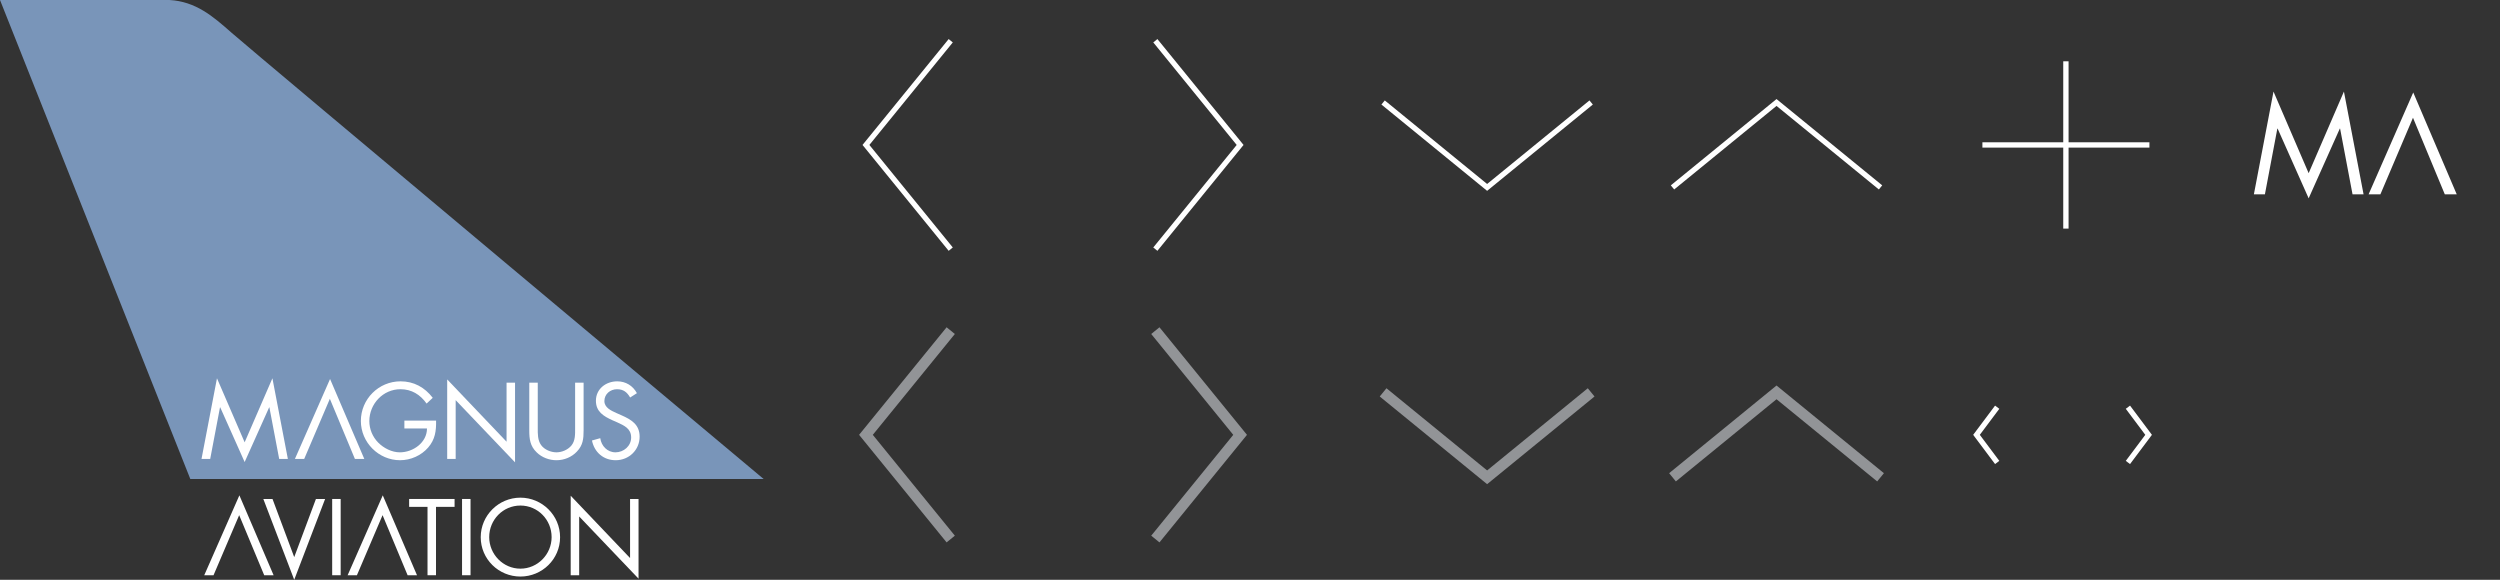 <?xml version="1.0" standalone="no"?><!-- Generator: Adobe Fireworks CS6, Export SVG Extension by Aaron Beall (http://fireworks.abeall.com) . Version: 0.6.1  --><!DOCTYPE svg PUBLIC "-//W3C//DTD SVG 1.1//EN" "http://www.w3.org/Graphics/SVG/1.1/DTD/svg11.dtd"><svg id="sprite-Page%201" viewBox="0 0 470 109" style="background-color:#ffffff00" version="1.1"	xmlns="http://www.w3.org/2000/svg" xmlns:xlink="http://www.w3.org/1999/xlink" xml:space="preserve"	x="0px" y="0px" width="470px" height="109px"><rect x="0" y="0" width="470" height="109" fill="#333333" stroke="none"/>	<g id="Layer_1_1">		<g>			<path d="M 43.544 6.163 C 39.994 3.028 36.792 0.273 31.838 0 L 0 0 L 35.778 90.052 L 143.565 90.052 C 143.565 90.052 47.479 9.639 43.544 6.163 L 43.544 6.163 Z" fill="#7995b9"/>			<path d="M 44.965 96.849 L 40.143 108.145 L 38.398 108.145 L 45.003 93.123 L 51.438 108.145 L 49.672 108.145 L 44.965 96.849 Z" fill="#ffffff"/>			<path d="M 55.313 104.74 L 59.394 93.807 L 61.121 93.807 L 55.313 109 L 49.505 93.807 L 51.232 93.807 L 55.313 104.74 Z" fill="#ffffff"/>			<path d="M 64.045 108.144 L 62.45 108.144 L 62.45 93.807 L 64.045 93.807 L 64.045 108.144 Z" fill="#ffffff"/>			<path d="M 71.923 96.849 L 67.101 108.145 L 65.355 108.145 L 71.96 93.123 L 78.396 108.145 L 76.63 108.145 L 71.923 96.849 Z" fill="#ffffff"/>			<path d="M 81.968 108.144 L 80.373 108.144 L 80.373 95.29 L 76.918 95.29 L 76.918 93.807 L 85.461 93.807 L 85.461 95.29 L 81.968 95.29 L 81.968 108.144 Z" fill="#ffffff"/>			<path d="M 88.46 108.144 L 86.865 108.144 L 86.865 93.807 L 88.46 93.807 L 88.46 108.144 Z" fill="#ffffff"/>			<path d="M 105.296 100.995 C 105.296 105.121 101.918 108.391 97.836 108.391 C 93.755 108.391 90.376 105.121 90.376 100.995 C 90.376 96.887 93.755 93.56 97.836 93.56 C 101.918 93.56 105.296 96.887 105.296 100.995 L 105.296 100.995 ZM 91.971 100.976 C 91.971 104.208 94.591 106.908 97.836 106.908 C 101.083 106.908 103.703 104.208 103.703 100.976 C 103.703 97.724 101.121 95.043 97.836 95.043 C 94.553 95.043 91.971 97.724 91.971 100.976 L 91.971 100.976 Z" fill="#ffffff"/>			<path d="M 107.29 93.198 L 118.452 104.912 L 118.452 93.807 L 120.046 93.807 L 120.046 108.791 L 108.885 97.096 L 108.885 108.144 L 107.29 108.144 L 107.29 93.198 Z" fill="#ffffff"/>			<path d="M 52.484 86.275 L 50.643 76.576 L 50.605 76.576 L 45.993 86.864 L 41.398 76.576 L 41.36 76.576 L 39.52 86.275 L 37.886 86.275 L 40.791 71.119 L 45.993 83.155 L 51.213 71.119 L 54.117 86.275 L 52.484 86.275 Z" fill="#ffffff"/>			<path d="M 66.721 86.275 L 62.013 74.979 L 57.192 86.275 L 55.445 86.275 L 62.051 71.252 L 68.486 86.275 L 66.721 86.275 Z" fill="#ffffff"/>			<path d="M 80.502 84.126 C 79.193 85.647 77.2 86.521 75.207 86.521 C 71.183 86.521 67.842 83.175 67.842 79.144 C 67.842 75.036 71.183 71.69 75.302 71.69 C 77.807 71.69 79.838 72.813 81.357 74.79 L 80.2 75.873 C 79.003 74.18 77.39 73.173 75.283 73.173 C 72.018 73.173 69.436 75.93 69.436 79.163 C 69.436 80.684 70.043 82.129 71.107 83.213 C 72.15 84.259 73.669 85.039 75.169 85.039 C 77.655 85.039 80.274 83.213 80.274 80.551 L 76.023 80.551 L 76.023 79.067 L 81.983 79.067 C 82.021 81.007 81.812 82.605 80.502 84.126 L 80.502 84.126 Z" fill="#ffffff"/>			<path d="M 96.827 86.921 L 85.666 75.227 L 85.666 86.275 L 84.072 86.275 L 84.072 71.329 L 95.233 83.042 L 95.233 71.938 L 96.827 71.938 L 96.827 86.921 Z" fill="#ffffff"/>			<path d="M 109.717 80.912 C 109.717 82.472 109.603 83.708 108.464 84.886 C 107.477 85.952 106.053 86.522 104.611 86.522 C 103.262 86.522 101.877 86.009 100.909 85.058 C 99.656 83.86 99.504 82.548 99.504 80.912 L 99.504 71.937 L 101.099 71.937 L 101.099 80.475 C 101.099 81.54 101.061 82.756 101.725 83.67 C 102.352 84.545 103.567 85.038 104.611 85.038 C 105.636 85.038 106.755 84.564 107.42 83.764 C 108.179 82.852 108.122 81.597 108.122 80.475 L 108.122 71.937 L 109.717 71.937 L 109.717 80.912 Z" fill="#ffffff"/>			<path d="M 115.751 86.522 C 113.455 86.522 111.746 85.038 111.29 82.814 L 112.847 82.376 C 113.056 83.841 114.176 85.038 115.714 85.038 C 117.251 85.038 118.656 83.859 118.656 82.243 C 118.656 80.57 117.346 80 116.017 79.39 L 115.144 79.011 C 113.473 78.25 112.032 77.394 112.032 75.34 C 112.032 73.117 113.91 71.691 116.037 71.691 C 117.631 71.691 118.978 72.507 119.738 73.914 L 118.466 74.732 C 117.896 73.744 117.213 73.174 115.999 73.174 C 114.726 73.174 113.625 74.085 113.625 75.398 C 113.625 76.634 114.897 77.205 115.866 77.642 L 116.814 78.061 C 118.675 78.878 120.25 79.809 120.25 82.092 C 120.25 84.601 118.238 86.522 115.751 86.522 L 115.751 86.522 Z" fill="#ffffff"/>		</g>		<path d="M 178.737 46.84 L 162.798 27.249 L 178.737 7.659 L 178.737 7.659 " stroke="#ffffff" stroke-width="1" fill="none"/>		<path d="M 217.204 7.659 L 233.143 27.25 L 217.204 46.84 L 217.204 46.84 " stroke="#ffffff" stroke-width="1" fill="none"/>		<path d="M 299.137 19.266 L 279.579 35.233 L 260.022 19.266 L 260.022 19.266 " stroke="#ffffff" stroke-width="1" fill="none"/>		<path d="M 388.391 42.977 L 388.391 11.524 L 388.391 11.524 M 372.692 27.25 L 404.091 27.25 L 404.091 27.25 " stroke="#ffffff" stroke-width="1" fill="none"/>		<path d="M 400.048 76.554 L 403.938 81.749 L 400.048 86.945 L 400.048 86.945 " stroke="#ffffff" stroke-width="1" fill="none"/>		<path d="M 375.471 86.945 L 371.582 81.749 L 375.471 76.554 L 375.471 76.554 " stroke="#ffffff" stroke-width="1" fill="none"/>		<path d="M 314.429 35.233 L 333.986 19.266 L 353.542 35.233 L 353.542 35.233 " stroke="#ffffff" stroke-width="1" fill="none"/>		<path d="M 178.737 101.34 L 162.798 81.749 L 178.737 62.159 L 178.737 62.159 " stroke="#929497" stroke-width="2" fill="none"/>		<path d="M 217.204 62.159 L 233.143 81.75 L 217.204 101.34 L 217.204 101.34 " stroke="#929497" stroke-width="2" fill="none"/>		<path d="M 299.137 73.766 L 279.579 89.733 L 260.022 73.766 L 260.022 73.766 " stroke="#929497" stroke-width="2" fill="none"/>		<path d="M 314.429 89.733 L 333.986 73.766 L 353.542 89.733 L 353.542 89.733 " stroke="#929497" stroke-width="2" fill="none"/>		<g>			<path d="M 442.276 36.533 L 439.937 24.171 L 439.888 24.171 L 434.027 37.285 L 428.191 24.171 L 428.143 24.171 L 425.803 36.533 L 423.73 36.533 L 427.419 17.214 L 434.027 32.558 L 440.659 17.214 L 444.35 36.533 L 442.276 36.533 Z" fill="#ffffff"/>			<path d="M 459.622 36.533 L 453.641 22.135 L 447.515 36.533 L 445.296 36.533 L 453.689 17.384 L 461.865 36.533 L 459.622 36.533 Z" fill="#ffffff"/>		</g>	</g></svg>